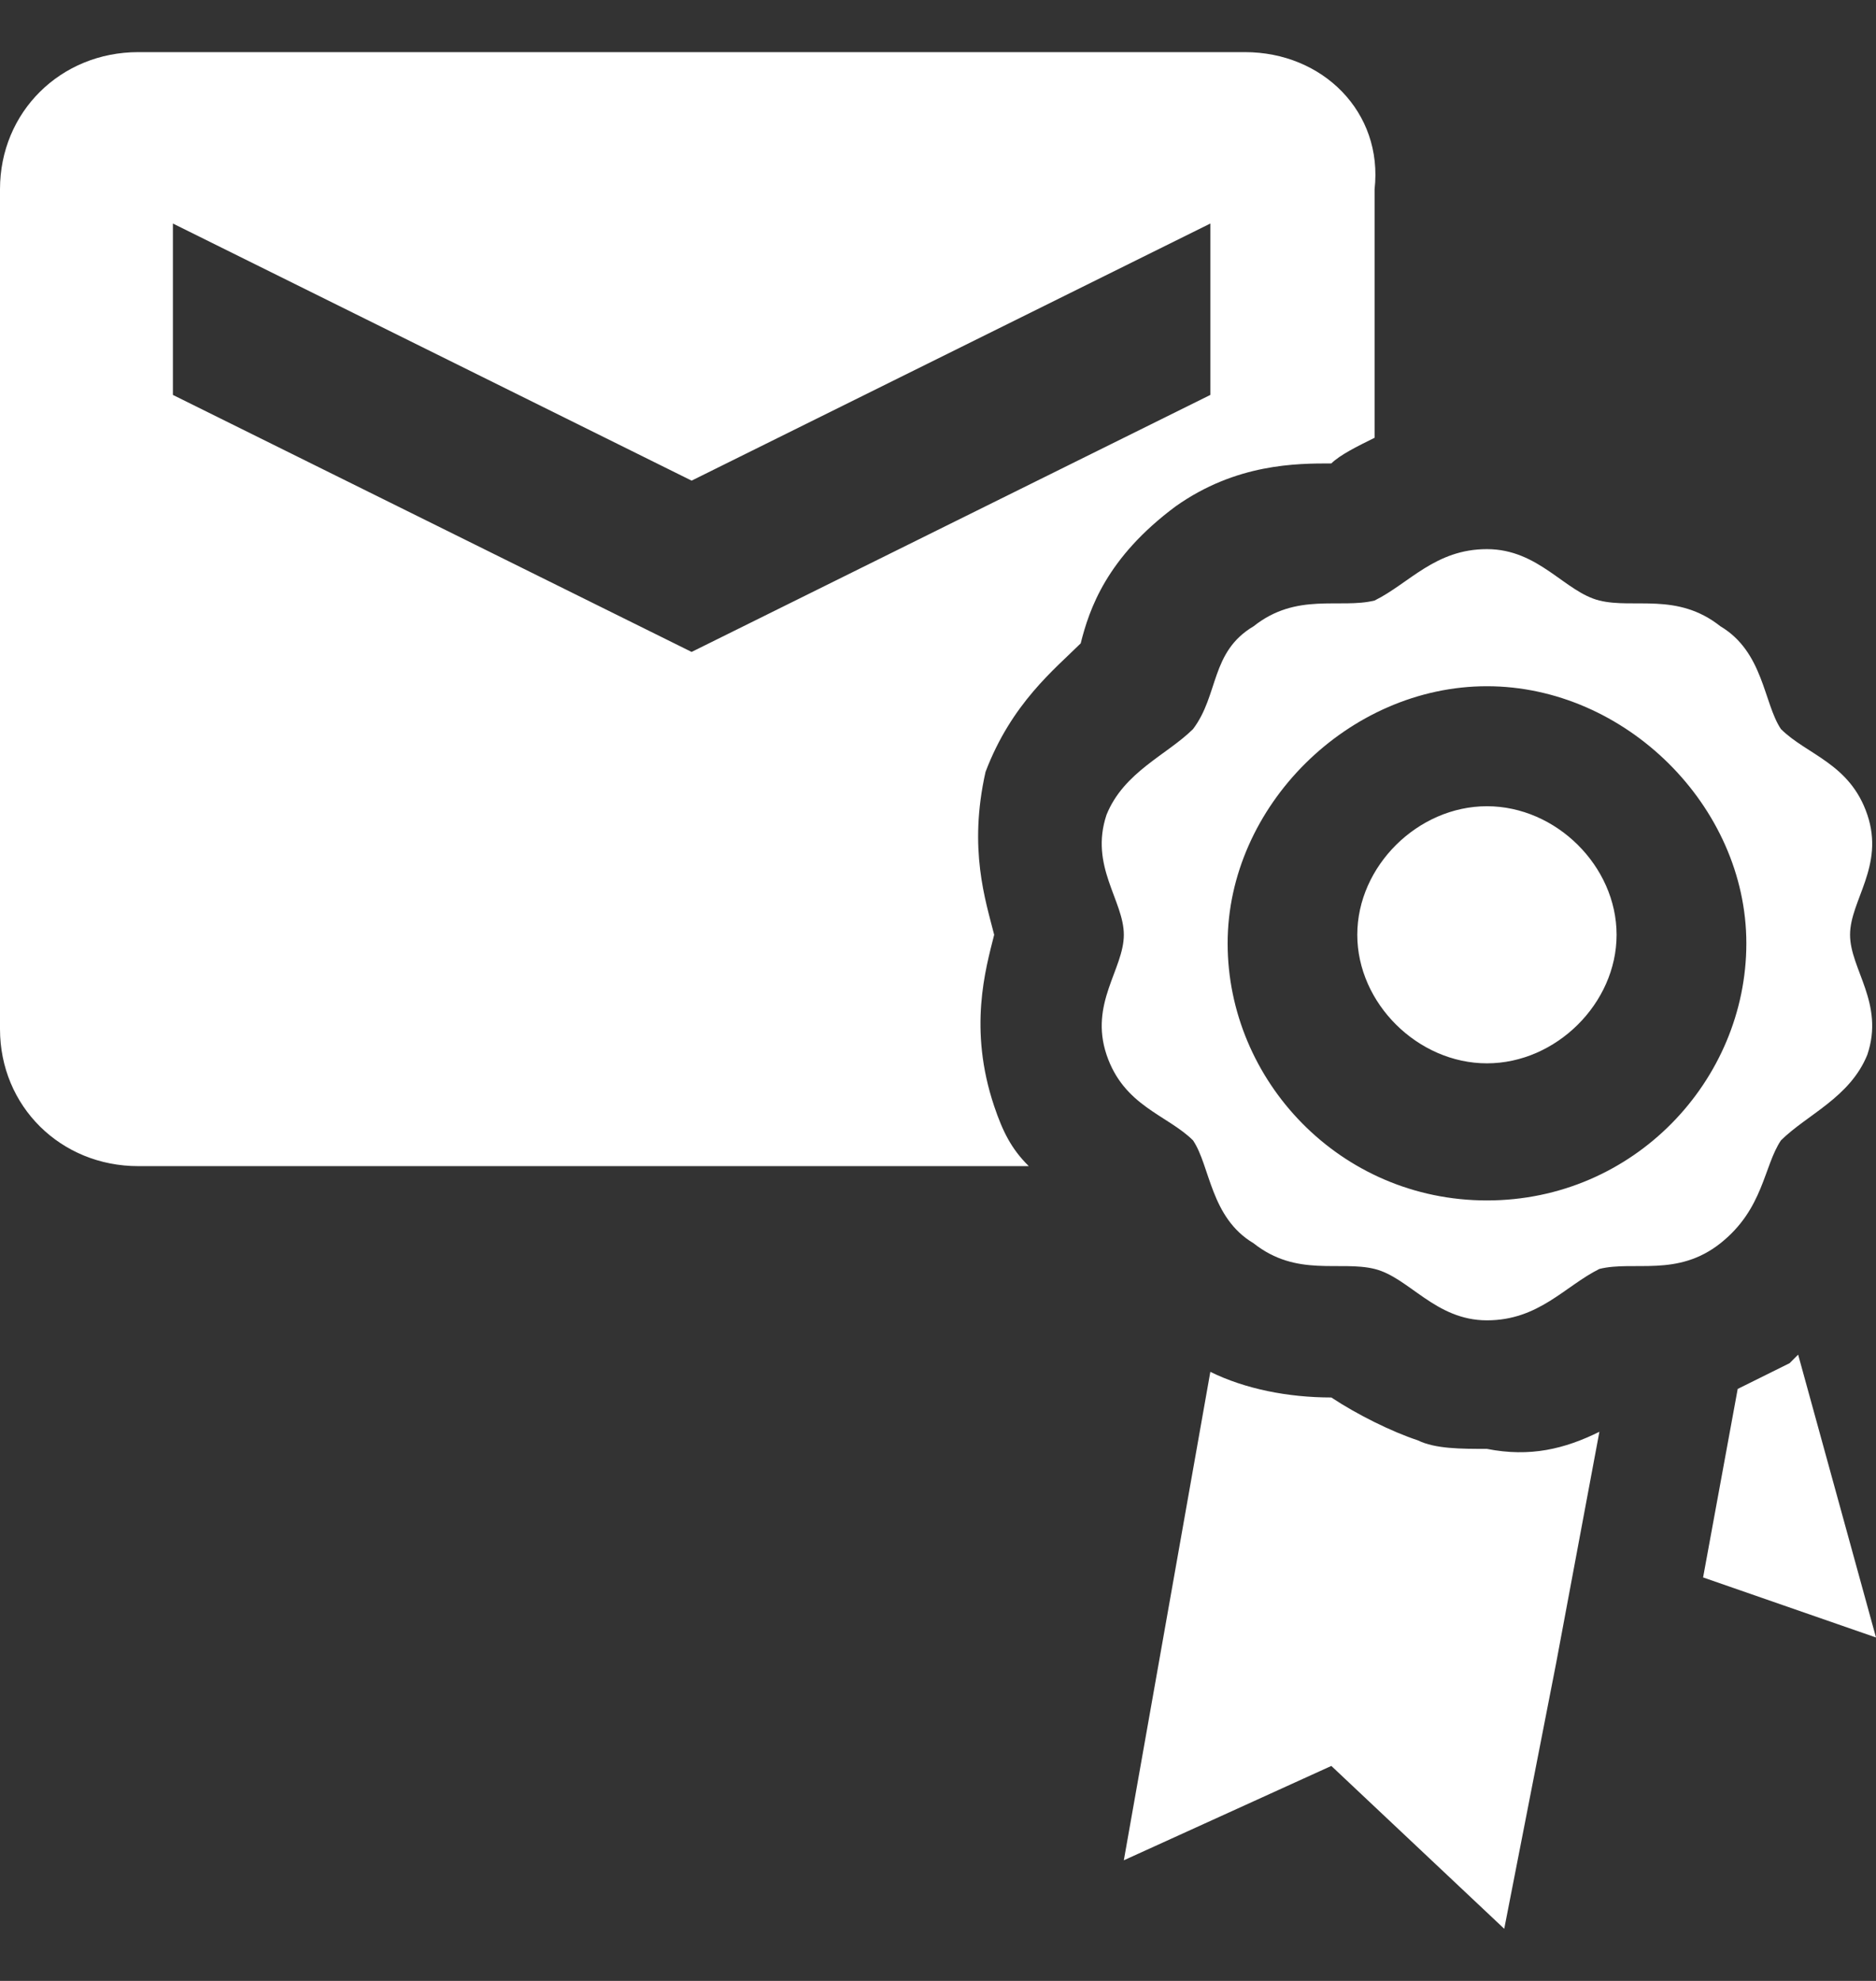 <svg width="18" height="19" viewBox="0 0 18 19" fill="none" xmlns="http://www.w3.org/2000/svg">
<rect x="0" y="0" width="18" height="19" fill="#333333" stroke="none"/>
<path d="M9.539 10.61C9.29 9.87 9.456 9.295 9.539 8.966C9.456 8.637 9.29 8.144 9.456 7.404C9.705 6.747 10.12 6.418 10.369 6.171C10.452 5.842 10.617 5.349 11.281 4.856C11.862 4.445 12.442 4.445 12.774 4.445C12.857 4.363 13.023 4.281 13.189 4.199V1.815C13.272 1.075 12.691 0.5 11.945 0.5H1.327C0.581 0.5 0 1.075 0 1.815V9.87C0 10.61 0.581 11.185 1.327 11.185H9.871C9.705 11.021 9.622 10.856 9.539 10.61ZM1.659 3.788V2.144L6.636 4.61L11.613 2.144V3.788L6.636 6.253L1.659 3.788ZM17.917 7.815C17.751 7.322 17.336 7.24 17.088 6.993C16.922 6.747 16.922 6.253 16.507 6.007C16.092 5.678 15.677 5.842 15.346 5.76C15.014 5.678 14.765 5.267 14.267 5.267C13.77 5.267 13.521 5.596 13.189 5.76C12.857 5.842 12.442 5.678 12.028 6.007C11.613 6.253 11.696 6.664 11.447 6.993C11.198 7.24 10.783 7.404 10.617 7.815C10.452 8.308 10.783 8.637 10.783 8.966C10.783 9.295 10.452 9.623 10.617 10.116C10.783 10.61 11.198 10.692 11.447 10.938C11.613 11.185 11.613 11.678 12.028 11.925C12.442 12.253 12.857 12.089 13.189 12.171C13.521 12.253 13.77 12.664 14.267 12.664C14.765 12.664 15.014 12.336 15.346 12.171C15.677 12.089 16.092 12.253 16.507 11.925C16.922 11.596 16.922 11.185 17.088 10.938C17.336 10.692 17.751 10.527 17.917 10.116C18.083 9.623 17.751 9.295 17.751 8.966C17.751 8.637 18.083 8.308 17.917 7.815ZM14.267 11.514C12.857 11.514 11.779 10.363 11.779 9.048C11.779 7.733 12.94 6.582 14.267 6.582C15.595 6.582 16.756 7.733 16.756 9.048C16.756 10.363 15.677 11.514 14.267 11.514ZM15.511 8.966C15.511 9.623 14.931 10.199 14.267 10.199C13.604 10.199 13.023 9.623 13.023 8.966C13.023 8.308 13.604 7.733 14.267 7.733C14.931 7.733 15.511 8.308 15.511 8.966ZM15.346 13.733L14.931 15.952L14.433 18.5L12.774 16.938L10.783 17.843L11.613 13.158C11.945 13.322 12.359 13.404 12.774 13.404C13.023 13.569 13.355 13.733 13.604 13.815C13.77 13.897 14.018 13.897 14.267 13.897C14.682 13.979 15.014 13.897 15.346 13.733ZM18 15.706L16.341 15.13L16.673 13.322L17.171 13.075L17.253 12.993L18 15.706Z" fill="white"/>
</svg>
